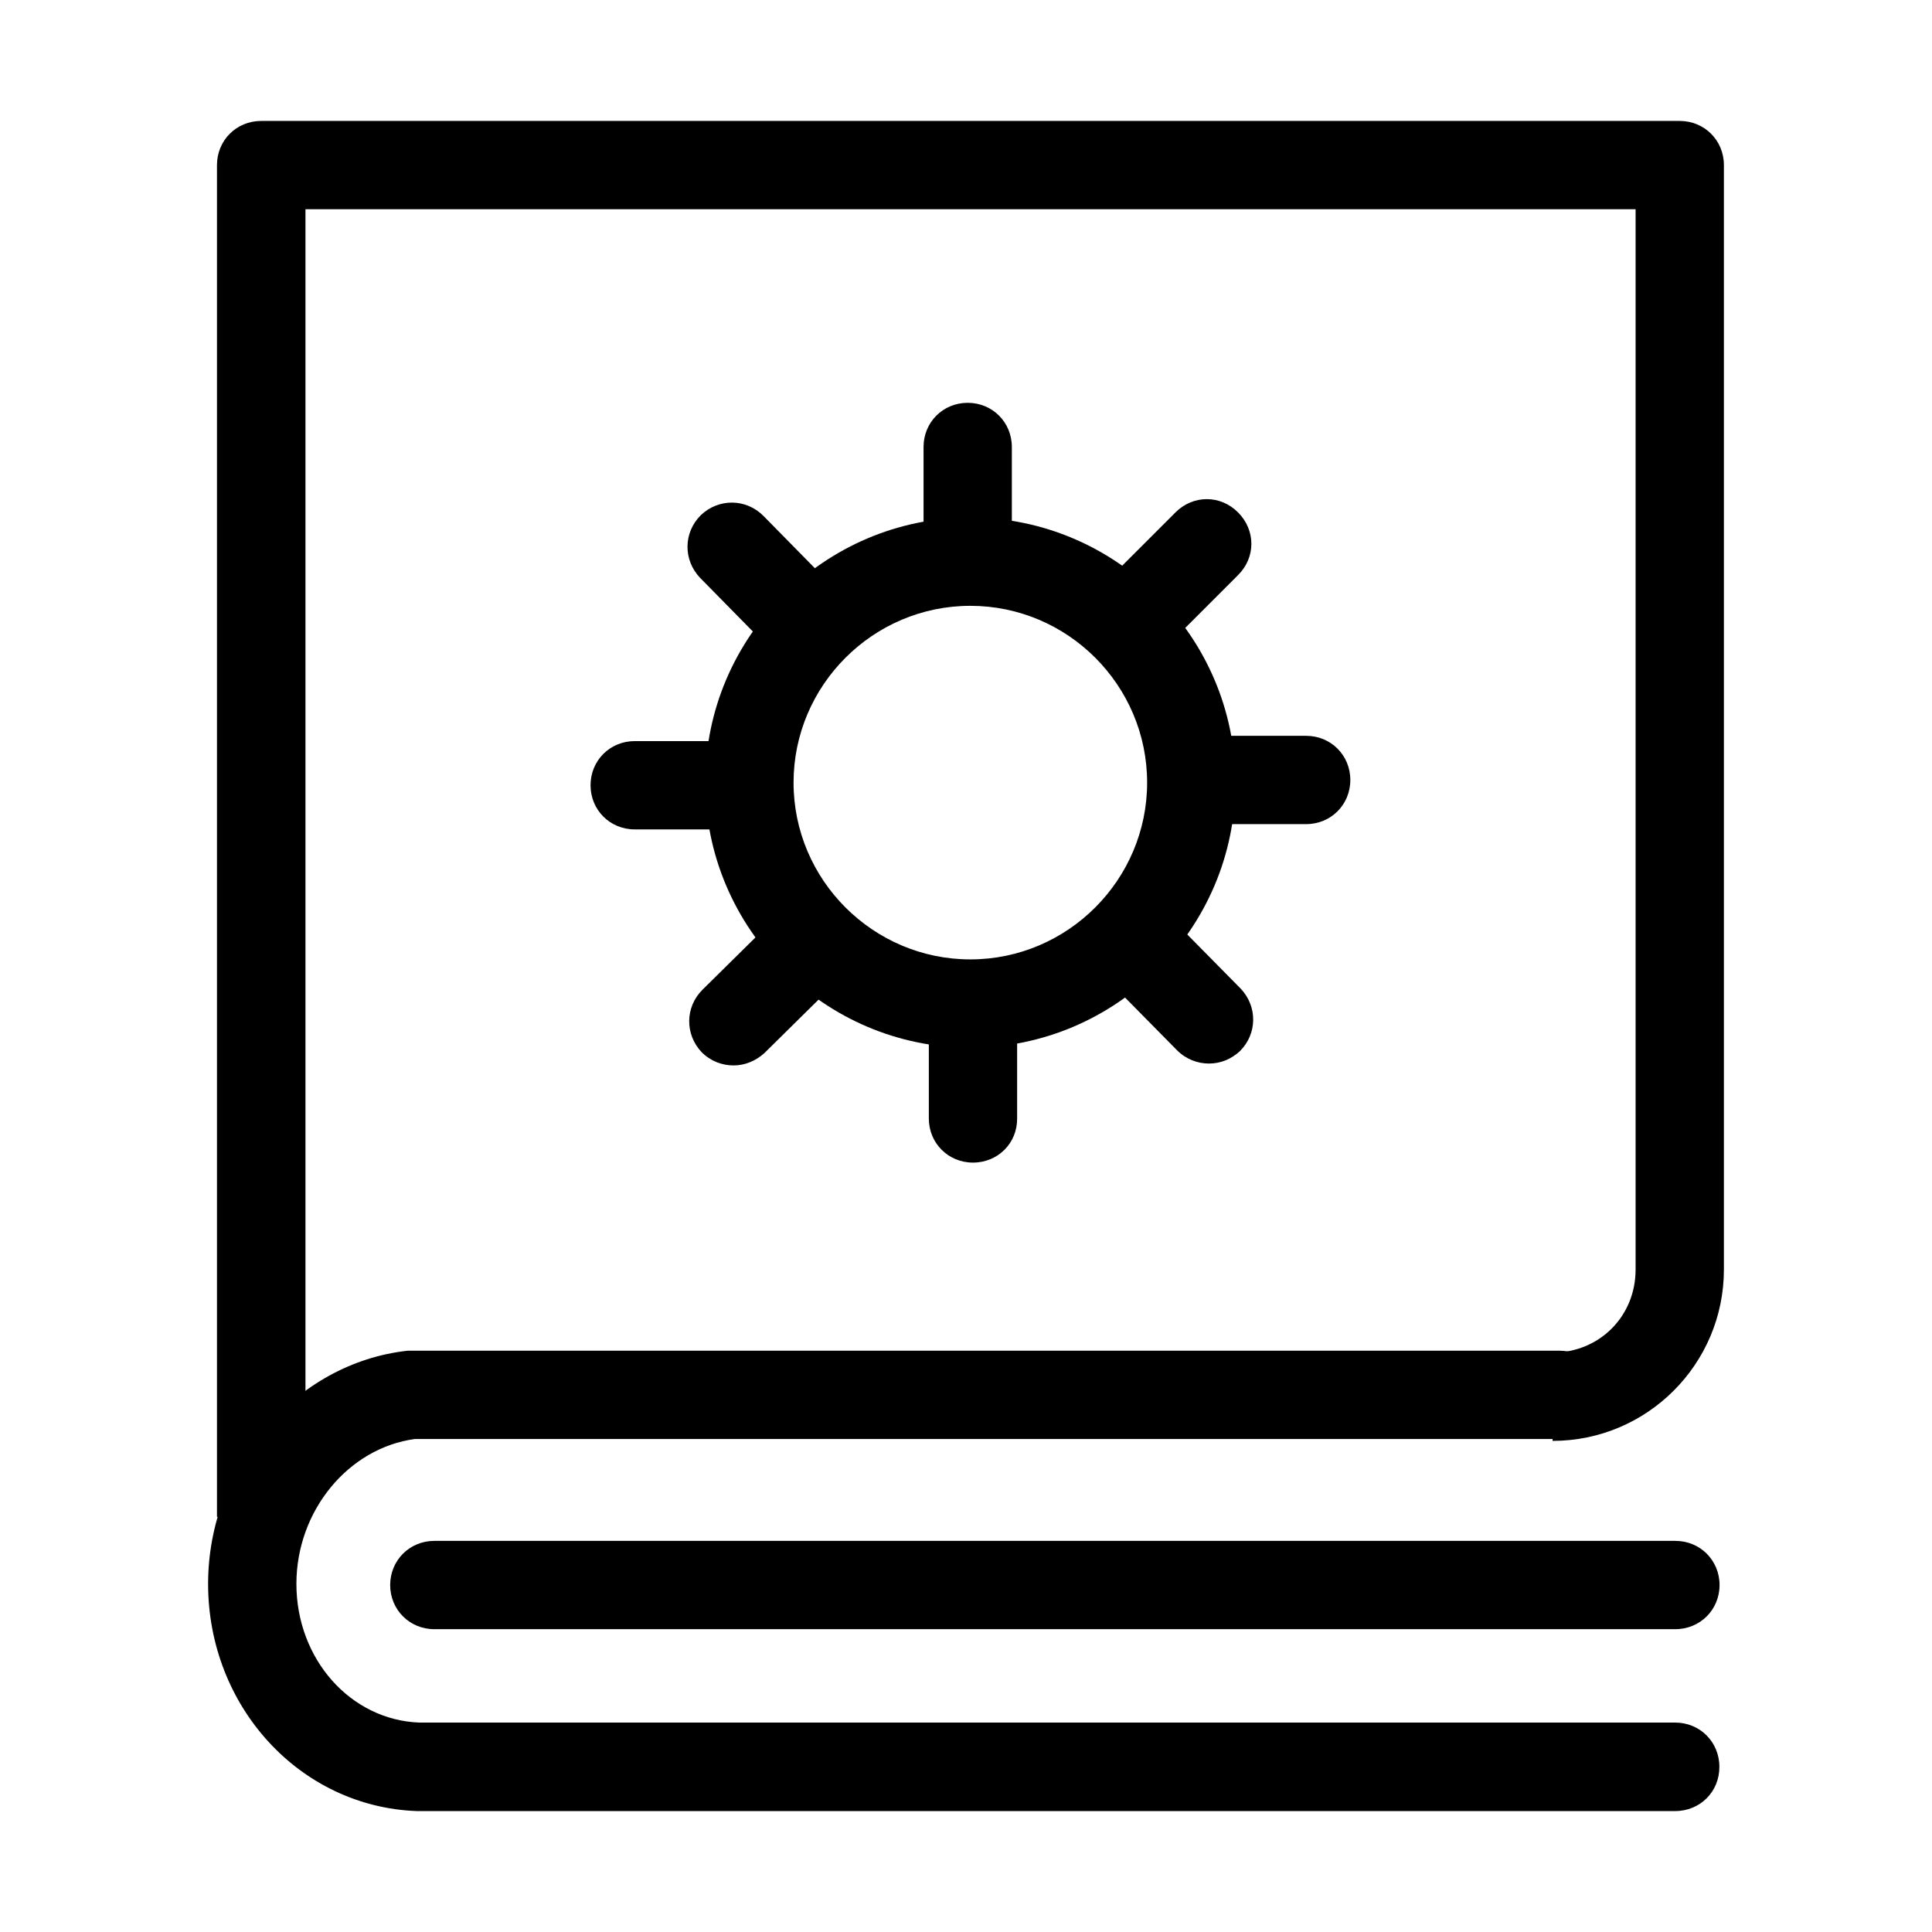<svg t="1750815956784" class="icon" viewBox="0 0 1024 1024" version="1.1" xmlns="http://www.w3.org/2000/svg" p-id="13417" width="200" height="200"><path d="M161.8 804H115V87.5c0-13.1 10.3-23.4 23.4-23.4h751.9c13.1 0 23.4 10.3 23.4 23.4v585.4c0 50.1-40.7 90.8-90.8 90.8v-46.8c24.8 0 44-19.2 44-44v-562h-705V804z m726.1 59.5H230.2c-13.1 0-23.4-10.3-23.4-23.4 0-13.1 10.3-23.4 23.4-23.4H888c13.1 0 23.4 10.3 23.4 23.4 0 13.1-10.3 23.4-23.5 23.4z m0 0" p-id="13418"></path><path d="M887.9 959.9H220.8c-61.8-2.3-110.5-55.3-110.5-120.4 0-62.8 46.4-117.1 105.8-123.6h610.5c13.1 0 23.4 10.3 23.4 23.4 0 13.1-10.3 23.4-23.4 23.4H219.9c-35.1 4.7-62.8 37.9-62.8 76.8 0 39.8 28.6 72.1 65.1 73.5h665.7c13.1 0 23.4 10.3 23.4 23.4 0.1 13.2-10.2 23.5-23.4 23.5zM514.3 274.3c-77.3 0-140.5 63.2-140.5 140.5S437 555.3 514.3 555.3s140.5-63.2 140.5-140.5c0-77.2-63.2-140.5-140.5-140.5z m0 234.2c-51.5 0-93.7-42.1-93.7-93.7 0-51.5 42.1-93.7 93.7-93.7s93.7 42.1 93.7 93.7c0 51.5-42.1 93.7-93.7 93.7z" p-id="13419"></path><path d="M512.9 302.9c-13.1 0-23.4-10.3-23.4-23.4v-42.6c0-13.1 10.3-23.4 23.4-23.4 13.1 0 23.4 10.3 23.4 23.4v42.6c0.1 13.1-10.3 23.4-23.4 23.4z m-95.5 40.3c-6.1 0-12.2-2.3-16.9-7l-29.5-30c-8.9-9.4-8.9-23.9 0.5-33.2 9.4-8.9 23.9-8.9 33.2 0.5l29.5 30c8.9 9.4 8.9 23.9-0.5 33.2-4.6 4.1-10.2 6.5-16.3 6.5z m-38.9 96.4h-42.1c-13.1 0-23.4-10.3-23.4-23.4 0-13.1 10.3-23.4 23.4-23.4h42.1c13.1 0 23.4 10.3 23.4 23.4 0.1 13.1-10.3 23.4-23.4 23.4z m10.3 125.1c-6.1 0-12.2-2.3-16.9-7-8.9-9.4-8.9-23.9 0.5-33.2l30.4-30c9.4-8.9 23.9-8.9 33.2 0.5 8.9 9.4 8.9 23.9-0.5 33.2l-30.4 30c-4.6 4.1-10.2 6.5-16.3 6.5z m126.9 51.5c-13.1 0-23.4-10.3-23.4-23.4v-42.1c0-13.1 10.3-23.4 23.4-23.4s23.4 10.3 23.4 23.4v42.1c0.1 13.1-10.2 23.4-23.4 23.4z m125.1-52.5c-6.1 0-12.2-2.3-16.9-7l-30-30.4c-8.9-9.4-8.9-23.9 0.5-33.2 9.4-8.9 23.9-8.9 33.2 0.5l30 30.4c8.9 9.4 8.9 23.9-0.5 33.2-4.6 4.2-10.2 6.5-16.3 6.5z m51.5-126.9h-42.6c-13.1 0-23.4-10.3-23.4-23.4 0-13.1 10.3-23.4 23.4-23.4h42.6c13.1 0 23.4 10.3 23.4 23.4 0 13.1-10.3 23.4-23.4 23.4z m-82.9-95c-6.1 0-12.2-2.3-16.4-7-9.4-9.4-9.4-23.9 0-33.2l30-30c9.4-9.4 23.9-9.4 33.2 0 9.4 9.4 9.4 23.9 0 33.2l-30 30c-4.6 4.6-10.7 7-16.8 7z m0 0" p-id="13420"></path></svg>
